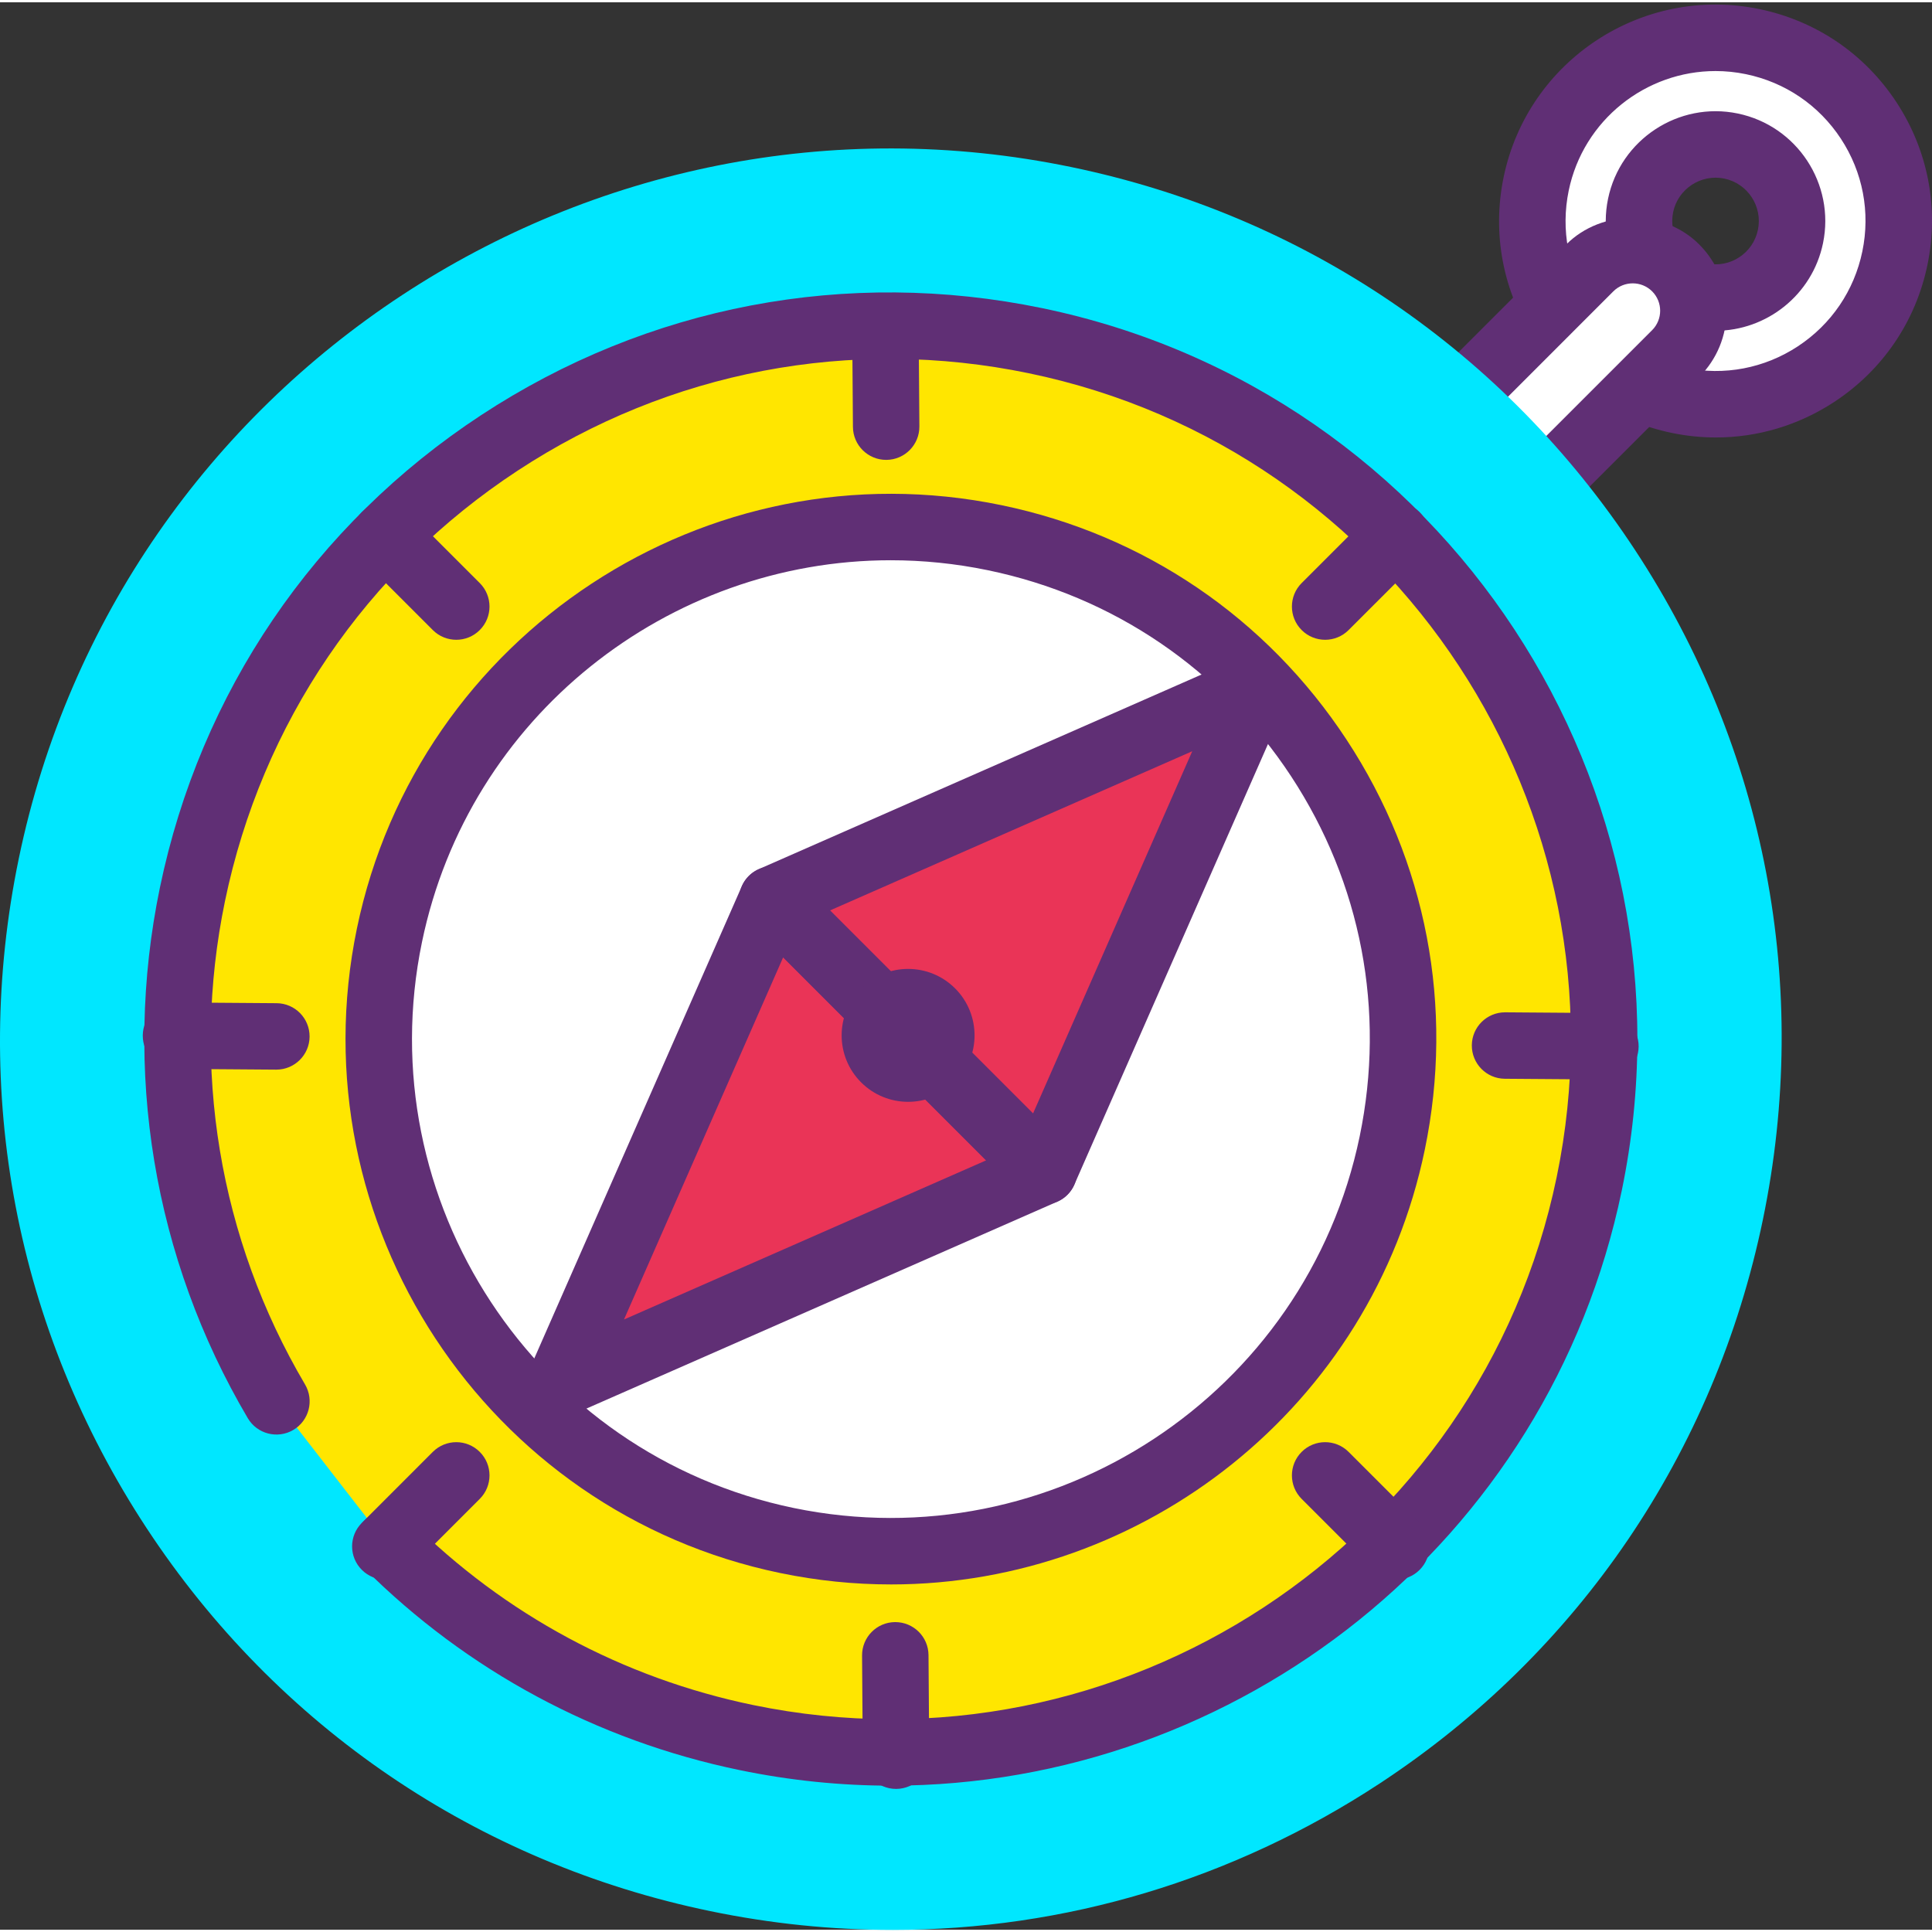 <svg height="396pt" viewBox="0 0 396.936 396" width="396pt" xmlns="http://www.w3.org/2000/svg"><rect x="0" y="0" width="396.936" height="396" fill="#333333" stroke="none"/><path d="m389.312 52.566c4.215-20.355-8.871-40.27-29.223-44.48-20.352-4.215-40.27 8.867-44.48 29.219-4.215 20.355 8.867 40.27 29.223 44.48 20.352 4.215 40.266-8.867 44.48-29.219zm-40.039 7.766c-8.504-1.762-13.969-10.082-12.211-18.586 1.762-8.504 10.082-13.969 18.586-12.207 8.504 1.758 13.973 10.078 12.211 18.586-1.762 8.504-10.082 13.969-18.586 12.207zm0 0" fill="#fff"/><path d="m352.551 89.41c-3.023 0-6.074-.309-9.105-.941-11.625-2.406-21.621-9.195-28.141-19.121-6.52-9.926-8.785-21.797-6.379-33.426 4.973-24.008 28.527-39.504 52.555-34.523 11.625 2.406 21.621 9.199 28.141 19.125 6.52 9.922 8.785 21.793 6.379 33.422-2.406 11.629-9.203 21.629-19.129 28.148-7.34 4.82-15.738 7.316-24.32 7.316zm-.098-75.281c-14.293 0-27.148 10.027-30.156 24.559-1.664 8.062-.098 16.289 4.422 23.164 4.516 6.875 11.441 11.582 19.5 13.254 8.047 1.664 16.273.102 23.16-4.422 6.871-4.52 11.578-11.445 13.246-19.504 1.668-8.059.102-16.281-4.414-23.156-4.52-6.879-11.445-11.586-19.508-13.254-2.094-.434-4.184-.641-6.25-.641zm.012 53.363c-1.512 0-3.039-.152-4.574-.469-.004-.004-.004-.004-.004-.004-12.176-2.523-20.027-14.48-17.508-26.652 2.523-12.18 14.5-20.039 26.652-17.516 12.18 2.523 20.031 14.48 17.512 26.656-2.203 10.641-11.609 17.984-22.078 17.984zm-1.812-13.844c4.832 1.02 9.531-2.105 10.52-6.906.992-4.809-2.102-9.523-6.906-10.52-4.781-.992-9.52 2.109-10.516 6.91-.992 4.801 2.102 9.52 6.902 10.516zm0 0" fill="#602f75"/><path d="m299.207 99.617c-4.863-4.863-4.863-12.758 0-17.621l27.434-27.434c4.867-4.863 12.758-4.863 17.621 0 4.867 4.867 4.867 12.758 0 17.625l-27.43 27.43c-4.867 4.867-12.758 4.867-17.625 0zm0 0" fill="#fff"/><path d="m308.02 110.094c-5.148 0-9.992-2.008-13.633-5.652-3.648-3.641-5.648-8.484-5.648-13.637 0-5.152 2-9.992 5.648-13.637l27.426-27.43c7.281-7.289 20-7.289 27.277 0 3.648 3.645 5.648 8.488 5.648 13.641 0 5.148-2 9.992-5.648 13.633l-27.43 27.43c-3.641 3.648-8.488 5.652-13.641 5.652zm27.434-52.348c-1.449 0-2.887.547-3.988 1.645l-27.426 27.43c-2.191 2.199-2.191 5.773 0 7.973 2.199 2.199 5.766 2.184 7.965 0l27.434-27.434c2.195-2.195 2.195-5.773 0-7.969-1.102-1.098-2.539-1.645-3.984-1.645zm0 0" fill="#602f75"/><path d="m218.711 40.547c-95.254-19.719-188.457 41.516-208.176 136.77-19.715 95.254 41.516 188.457 136.773 208.176 95.254 19.719 188.457-41.516 208.176-136.77 19.715-95.254-41.52-188.457-136.773-208.176zm0 0" fill="#00e7ff"/><path d="m183.406 396.039c-12.453 0-24.996-1.273-37.477-3.859-47.852-9.906-88.984-37.855-115.816-78.703-26.844-40.844-36.164-89.691-26.254-137.551 20.457-98.793 117.465-162.555 216.266-142.066 47.855 9.906 88.988 37.855 115.82 78.703 26.832 40.844 36.152 89.695 26.246 137.551s-37.859 88.992-78.707 115.824c-30.191 19.836-64.766 30.102-100.078 30.102zm-.422-352.348c-78.566 0-149.215 55.113-165.754 135.004-9.164 44.285-.543 89.492 24.289 127.285 24.832 37.801 62.898 63.664 107.184 72.836 44.273 9.16 89.488.543 127.289-24.289 37.793-24.832 63.66-62.895 72.824-107.184 9.176-44.281.547-89.488-24.285-127.285-24.824-37.797-62.895-63.664-107.18-72.832-11.527-2.391-23.031-3.535-34.367-3.535zm0 0" fill="#00e7ff"/><path d="m56.793 287.441c-17.852-30.266-24.945-67.012-17.258-104.129 16.406-79.25 93.953-130.195 173.199-113.785 79.25 16.406 130.195 93.949 113.785 173.199-16.406 79.25-93.949 130.195-173.199 113.785-29.004-6.004-54.219-20.199-73.727-39.672" fill="#ffe600"/><path d="m183.066 366.402c-10.273 0-20.688-1.039-31.133-3.203-29.355-6.078-56.043-20.438-77.16-41.527-2.676-2.664-2.676-6.984-.016-9.652 2.668-2.676 7-2.676 9.652-.008 19.242 19.203 43.547 32.281 70.297 37.82 75.406 15.609 149.512-33.043 165.125-108.488 15.621-75.434-33.047-149.512-108.48-165.133-36.547-7.559-73.848-.445-105.031 20.039-31.191 20.492-52.535 51.902-60.102 88.445-7.055 34.078-1.207 69.336 16.453 99.277 1.914 3.246.836 7.43-2.41 9.348-3.246 1.91-7.434.832-9.348-2.41-19.387-32.871-25.809-71.574-18.066-108.98 8.305-40.117 31.73-74.594 65.973-97.086 34.246-22.492 75.191-30.301 115.305-22 82.801 17.145 136.219 98.461 119.078 181.27-14.977 72.359-78.977 122.281-150.137 122.289zm0 0" fill="#602f75"/><path d="m204.336 110.004c-56.895-11.777-112.562 24.797-124.34 81.691-11.777 56.891 24.797 112.559 81.688 124.336 56.895 11.777 112.562-24.797 124.34-81.688 11.777-56.895-24.797-112.562-81.688-124.34zm0 0" fill="#fff"/><path d="m183.051 325.059c-7.5 0-15.105-.758-22.738-2.34-60.488-12.523-99.508-71.922-86.988-132.41 12.535-60.488 71.941-99.508 132.422-86.988 29.301 6.062 54.484 23.176 70.914 48.188 16.434 25.008 22.141 54.922 16.07 84.223-10.945 52.859-57.691 89.328-109.68 89.328zm-.047-210.422c-45.652 0-86.699 32.023-96.305 78.438-11 53.121 23.266 105.281 76.387 116.281 53.094 10.973 105.273-23.27 116.273-76.391 5.324-25.73.32-51.996-14.109-73.961-14.434-21.957-36.547-36.988-62.277-42.316-6.695-1.387-13.383-2.051-19.969-2.051zm0 0" fill="#602f75"/><path d="m158.664 184.34-43.77 99.594 99.594-43.77zm0 0" fill="#ea3457"/><path d="m114.891 290.758c-1.773 0-3.516-.691-4.824-2-1.992-1.988-2.555-4.996-1.422-7.574l43.773-99.59c.906-2.062 2.773-3.547 4.988-3.965 2.211-.41 4.492.289 6.086 1.887l55.82 55.82c1.594 1.594 2.301 3.871 1.879 6.086-.414 2.219-1.891 4.086-3.957 4.992l-99.594 43.766c-.891.391-1.82.578-2.75.578zm46.008-94.531-32.699 74.402 74.402-32.695zm0 0" fill="#602f75"/><path d="m214.488 240.164 43.766-99.59-99.59 43.766zm0 0" fill="#ea3457"/><g fill="#602f75"><path d="m214.484 246.992c-1.793 0-3.531-.707-4.824-2l-55.82-55.824c-1.594-1.594-2.301-3.871-1.883-6.086.414-2.219 1.895-4.086 3.961-4.992l99.586-43.77c2.59-1.125 5.586-.562 7.574 1.426 1.992 1.988 2.555 4.996 1.422 7.574l-43.77 99.59c-.906 2.066-2.773 3.547-4.984 3.965-.422.078-.84.117-1.262.117zm-43.934-60.418 41.703 41.703 32.699-74.402zm0 0"/><path d="m196.227 202.598c-5.332-5.332-13.977-5.332-19.309 0-5.332 5.332-5.332 13.977 0 19.309s13.977 5.332 19.309 0c5.332-5.332 5.332-13.977 0-19.309zm0 0"/><path d="m272.254 130.977c-1.746 0-3.496-.664-4.828-2-2.664-2.664-2.664-6.988 0-9.652l14.586-14.578c2.668-2.668 6.988-2.668 9.652 0 2.668 2.664 2.668 6.988 0 9.652l-14.586 14.578c-1.332 1.336-3.078 2-4.824 2zm0 0"/><path d="m79.164 324.066c-1.746 0-3.492-.668-4.824-2-2.668-2.664-2.668-6.988 0-9.652l14.578-14.582c2.668-2.668 6.988-2.668 9.652 0 2.668 2.664 2.668 6.984 0 9.652l-14.578 14.582c-1.332 1.336-3.082 2-4.828 2zm0 0"/><path d="m286.84 324.066c-1.746 0-3.496-.668-4.828-2l-14.586-14.582c-2.664-2.664-2.664-6.988 0-9.652 2.664-2.668 6.988-2.668 9.652 0l14.586 14.582c2.668 2.664 2.668 6.988 0 9.652-1.332 1.336-3.078 2-4.824 2zm0 0"/><path d="m93.746 130.977c-1.746 0-3.496-.664-4.828-2l-14.578-14.578c-2.668-2.668-2.668-6.988 0-9.652 2.664-2.668 6.984-2.668 9.652 0l14.578 14.578c2.668 2.668 2.668 6.988 0 9.652-1.332 1.336-3.078 2-4.824 2zm0 0"/><path d="m184.094 367.07c-3.746 0-6.801-3.02-6.828-6.777l-.152-20.617c-.027-3.77 3.008-6.852 6.773-6.879h.051c3.746 0 6.801 3.023 6.828 6.777l.152 20.621c.027 3.77-3.008 6.852-6.773 6.875-.02 0-.039 0-.051 0zm0 0"/><path d="m182.066 94.016c-3.746 0-6.801-3.023-6.828-6.777l-.152-20.625c-.027-3.77 3.008-6.848 6.773-6.875h.051c3.746 0 6.801 3.023 6.828 6.777l.152 20.625c.027 3.77-3.008 6.848-6.773 6.875-.02 0-.039 0-.051 0zm0 0"/><path d="m329.84 221.32c-.016 0-.035 0-.055 0l-20.621-.152c-3.766-.027-6.797-3.105-6.773-6.879.027-3.75 3.082-6.773 6.828-6.773h.051l20.621.152c3.766.027 6.801 3.105 6.773 6.875-.027 3.754-3.078 6.777-6.824 6.777zm0 0"/><path d="m56.777 219.293c-.012 0-.031 0-.051 0l-20.621-.152c-3.766-.027-6.801-3.105-6.773-6.875.027-3.754 3.082-6.777 6.828-6.777h.051l20.621.152c3.766.027 6.801 3.105 6.773 6.879-.027 3.75-3.082 6.773-6.828 6.773zm0 0"/></g></svg>